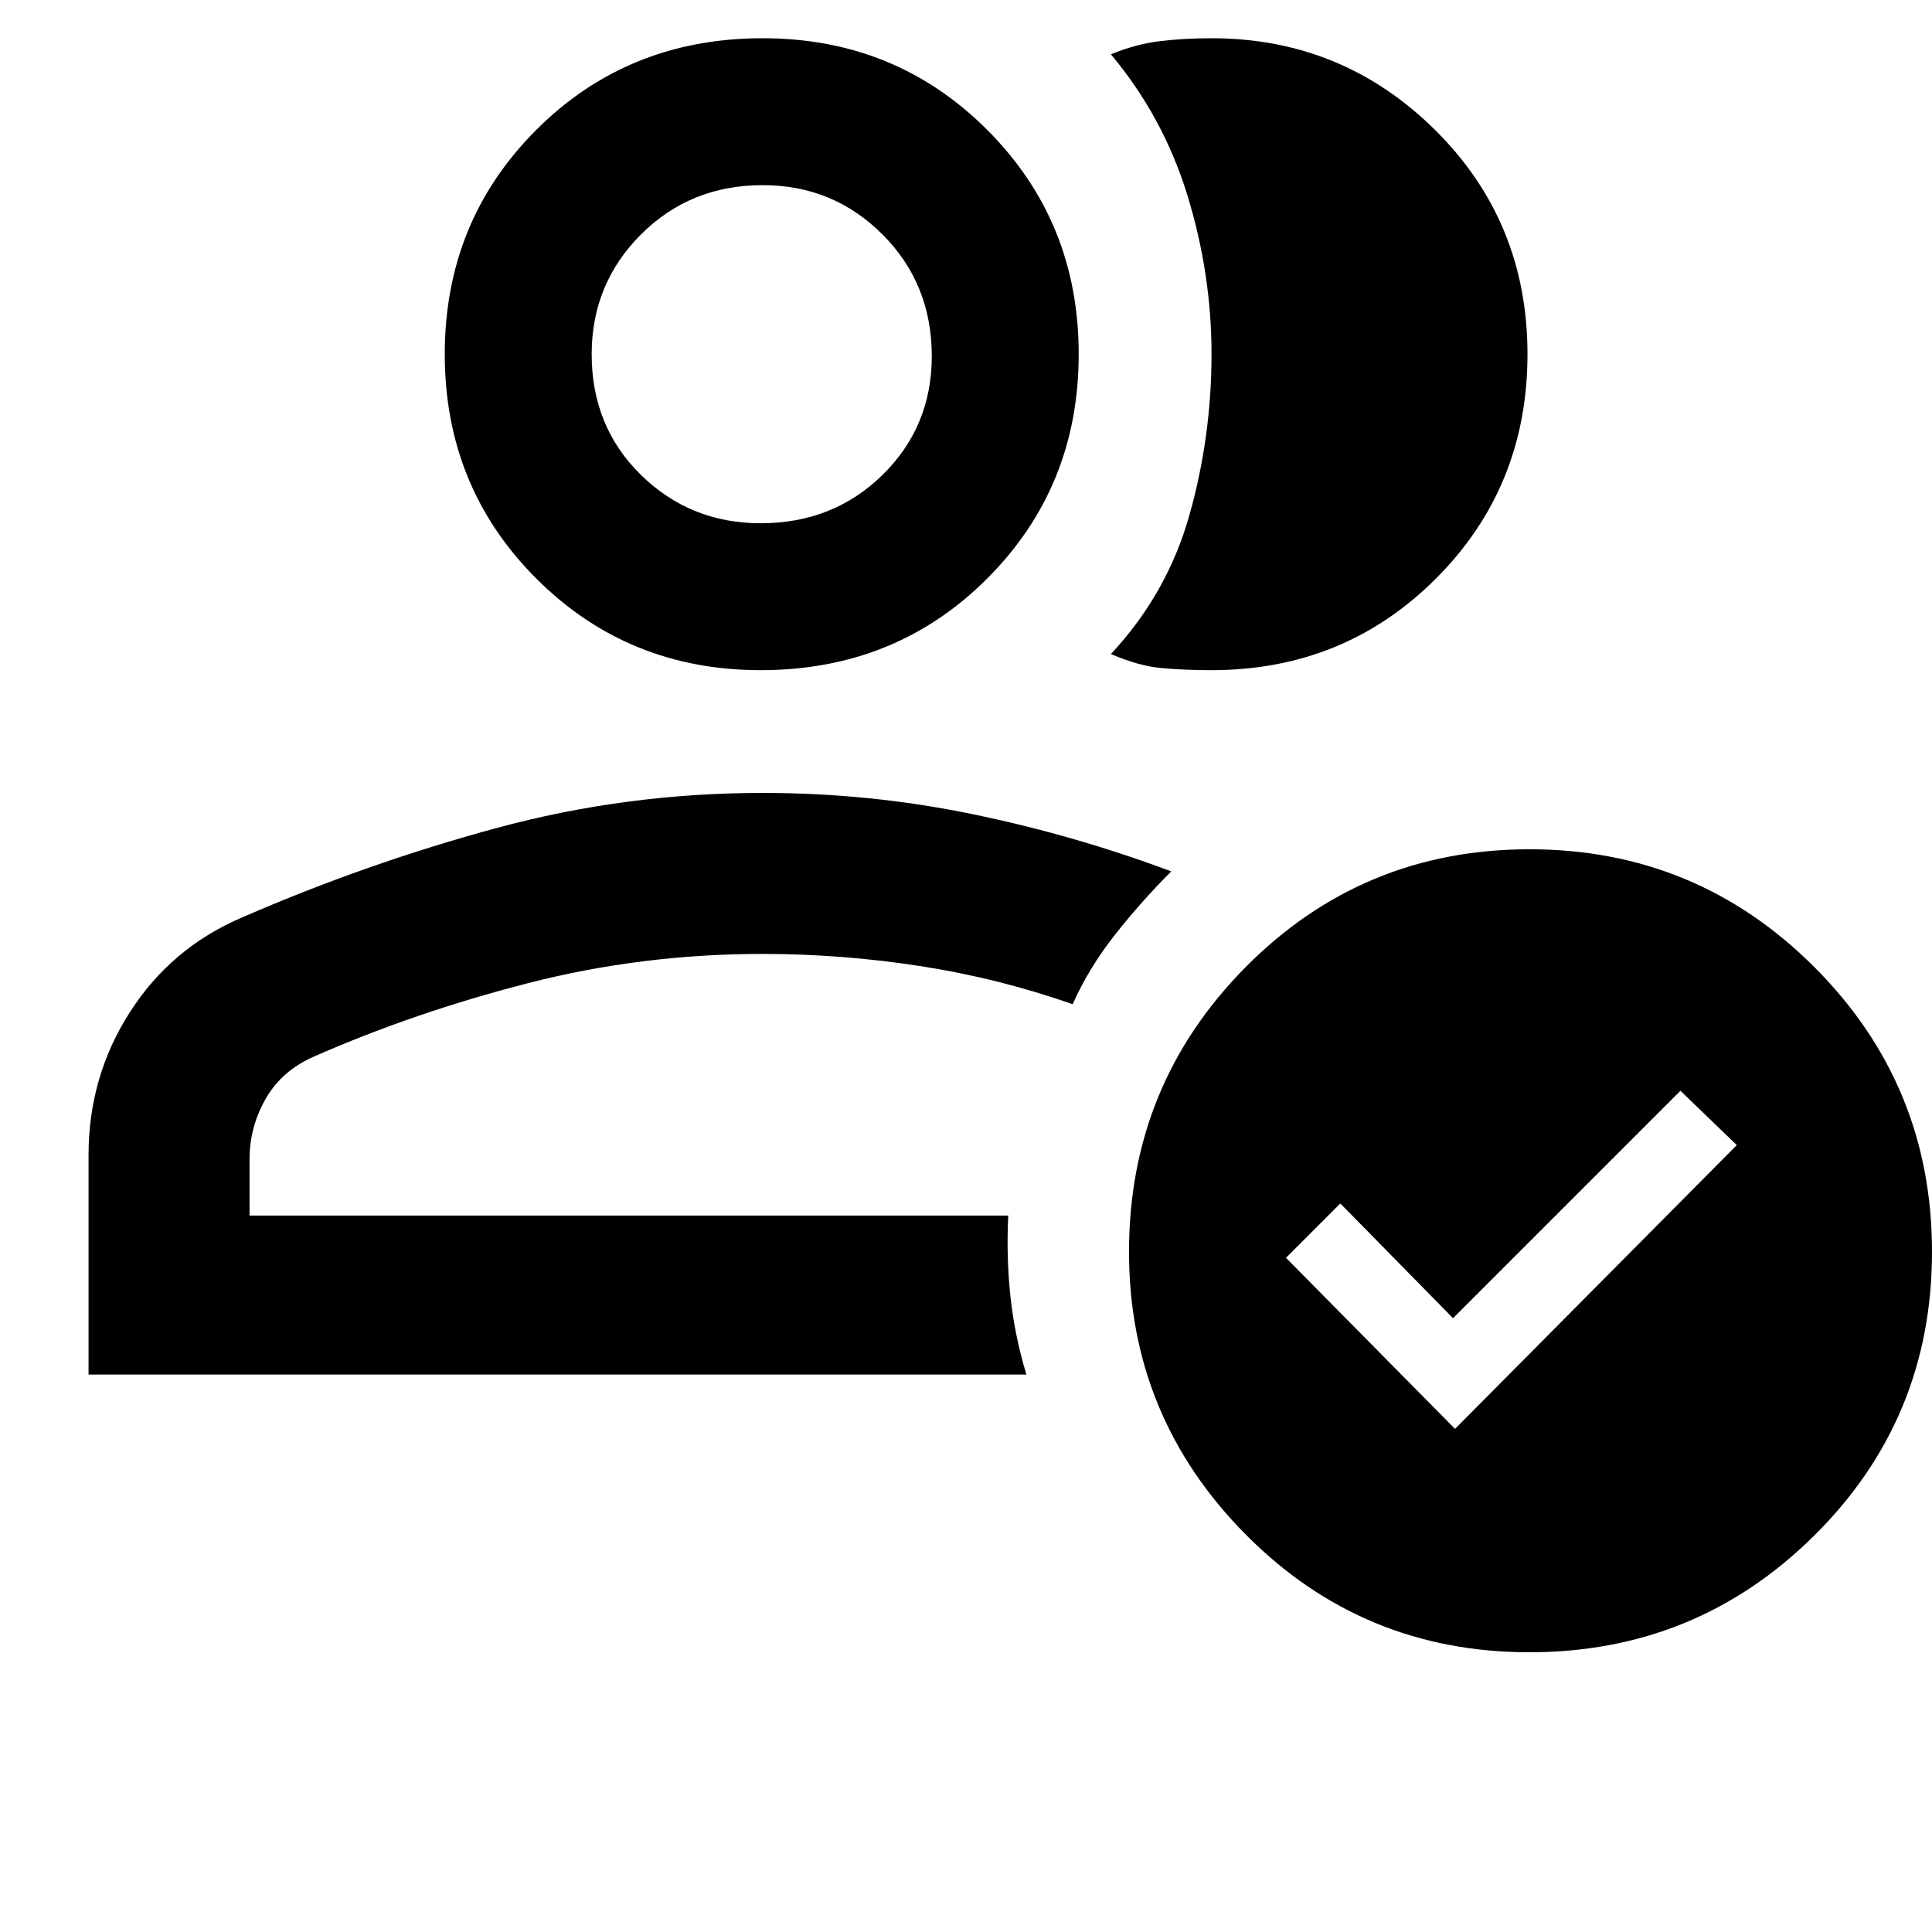 <svg xmlns="http://www.w3.org/2000/svg" width="48" height="48"><path d="M2.2 34.15V28.7q0-1.95 1.025-3.55Q4.25 23.55 6 22.8q3.1-1.35 6.325-2.225t6.625-.875q2.65 0 5.2.525 2.55.525 4.95 1.425-.75.75-1.4 1.575-.65.825-1.05 1.725-1.85-.65-3.8-.95-1.95-.3-3.9-.3-3 0-5.825.725T7.8 26.25q-.8.35-1.2 1.05-.4.7-.4 1.5v1.4h18.85q-.05 1 .05 1.975.1.975.4 1.975zm16.75-3.95zm-.05-13.55q-3.3 0-5.575-2.275Q11.05 12.1 11.05 8.8q0-3.3 2.275-5.575Q15.6.95 18.95.95q3.3 0 5.575 2.275Q26.8 5.5 26.8 8.8q0 3.3-2.275 5.575Q22.25 16.65 18.9 16.65zm0-3.65q1.8 0 3.025-1.2 1.225-1.2 1.225-2.95 0-1.8-1.225-3.025Q20.7 4.6 18.95 4.6q-1.8 0-3.025 1.225Q14.7 7.05 14.7 8.8q0 1.8 1.225 3T18.9 13zm.05-4.2zm19 0q0 3.3-2.275 5.575Q33.4 16.65 30.1 16.65q-.65 0-1.225-.05-.575-.05-1.275-.35 1.4-1.5 1.95-3.45.55-1.95.55-4 0-2-.6-3.95-.6-1.95-1.9-3.5.6-.25 1.2-.325.6-.075 1.3-.075 3.25 0 5.55 2.275t2.3 5.575zM38 41.05q-4.15 0-7.05-2.925-2.9-2.925-2.9-7.025 0-4.15 2.9-7.075T38 21.1q4.15 0 7.075 2.925T48 31.1q0 4.15-2.925 7.05-2.925 2.9-7.075 2.9zm-1.85-5.55 7-7.05-1.4-1.35-5.65 5.65-2.8-2.85-1.35 1.35z"/></svg>